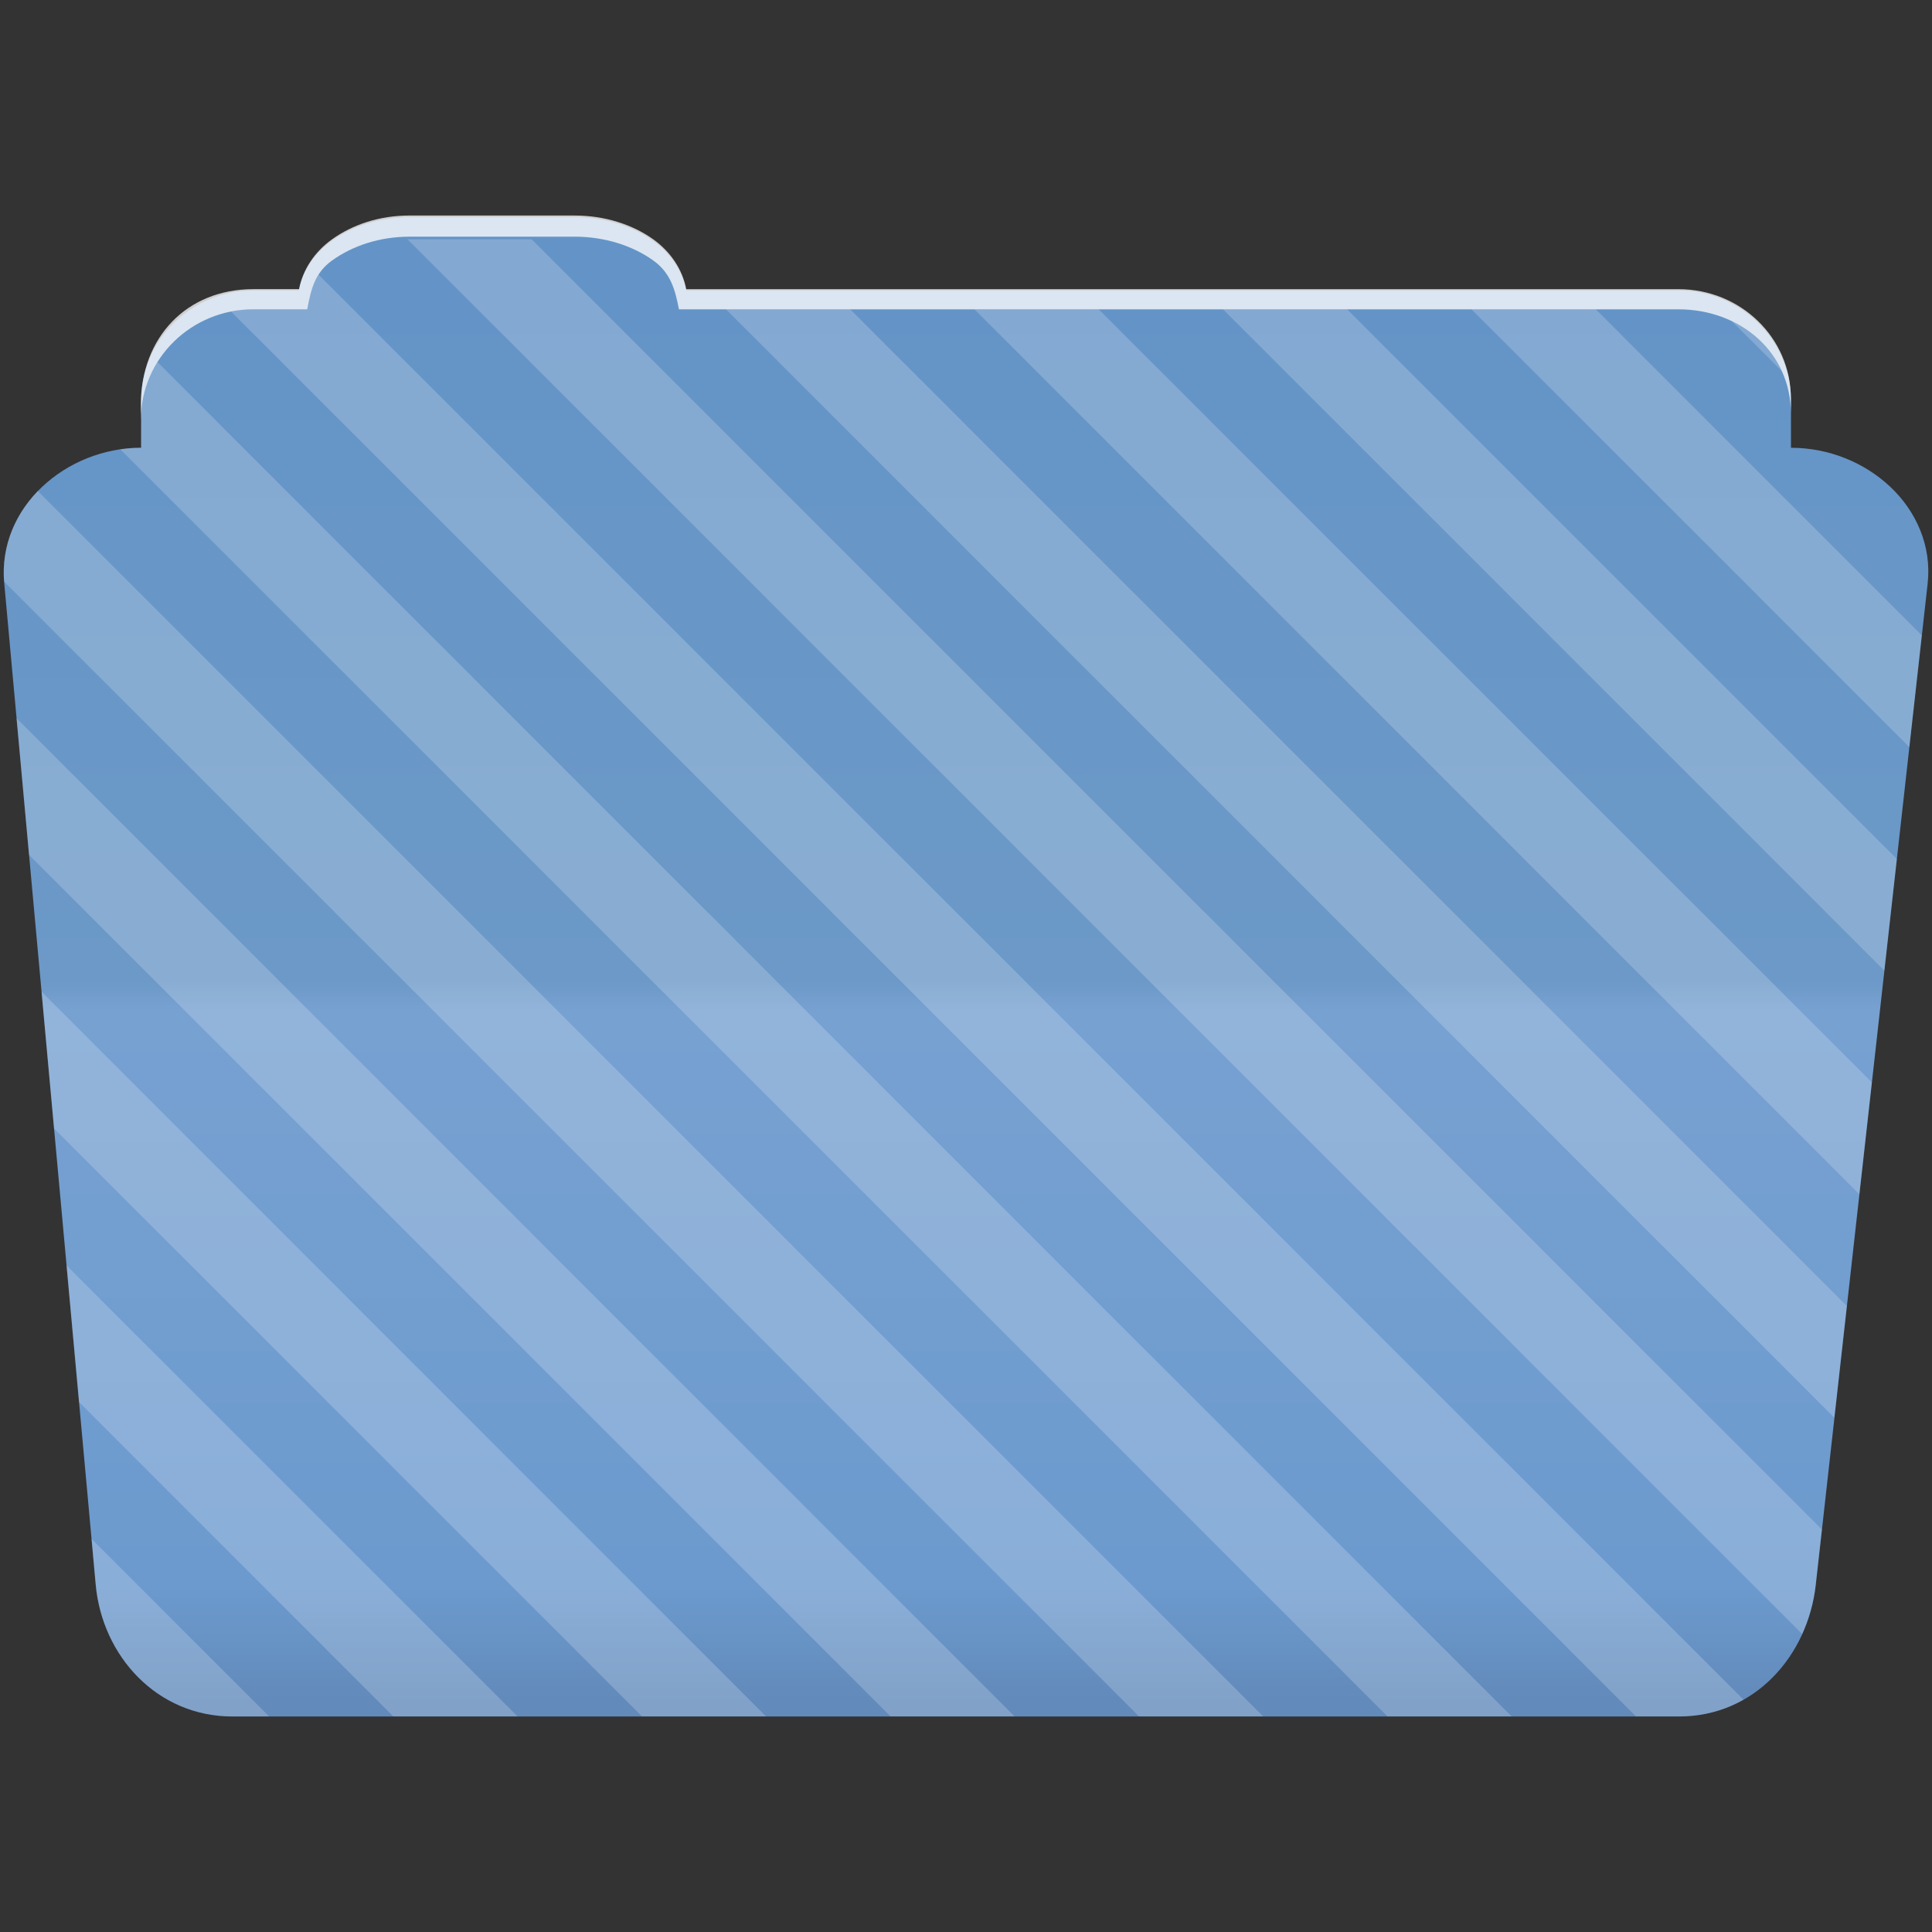 <svg xmlns="http://www.w3.org/2000/svg" xmlns:svg="http://www.w3.org/2000/svg" id="svg2" width="100%" height="100%" version="1.1" viewBox="0 0 512 512"><rect x="0" y="0" width="512" height="512" fill="#333333" stroke="none"/><defs id="defs104"><linearGradient id="0-6" x2="0" y1="450.91" y2="77.05" gradientTransform="translate(-0.009,0.185)" gradientUnits="userSpaceOnUse"><stop id="stop7-0" offset="0" style="stop-color:#628aba;stop-opacity:1"/><stop id="stop9-6" offset=".082" style="stop-color:#6c9ace;stop-opacity:1"/><stop id="stop11-3" offset=".49" style="stop-color:#77a1d1;stop-opacity:1"/><stop id="stop13-4" offset=".511" style="stop-color:#6c99c7;stop-opacity:1"/><stop id="stop15-3" offset="1" style="stop-color:#6494c7;stop-opacity:1"/></linearGradient></defs><path id="path113" d="m 108.621,57.565 c -7.963,0 -15.222,2.323 -20.688,6.25 -4.545,3.266 -7.749,7.867 -8.75,13.13 l -11.906,0 c -16.447,0 -29.875,13.02 -29.875,29.19 l 0,12.531 -0.031,0 c -19.928,0 -38.08,15.84 -36.25,35.875 l 24.25,265.41 c 1.733,18.966 16.29,34.938 36.22,34.938 l 383.41,0 c 19.933,0 34.09,-16.04 36.19,-34.844 l 29.656,-265.41 c 1.123,-10.05 -3.135,-19.287 -9.969,-25.688 -6.833,-6.399 -16.257,-10.281 -26.22,-10.281 l -0.031,0 0,-12.531 c 0,-16.17 -13.428,-29.19 -29.875,-29.19 l -262.91,0 c -1,-5.256 -4.205,-9.857 -8.75,-13.12 -5.465,-3.927 -12.756,-6.25 -20.719,-6.25 l -43.75,0" style="fill:url(#0-6);fill-rule:evenodd"/><path style="opacity:.2;fill:#fff;fill-rule:evenodd" id="path117" d="m 108.021,63.435 369.56,369.59 c 1.839,-4.047 3.084,-8.438 3.594,-13 l 1.656,-14.688 -341.94,-341.91 -32.875,0 m -23.594,9.375 c -1.663,2.635 -2.343,5.704 -3,9.156 l -14.281,0 c -2.023,0 -3.996,0.216 -5.906,0.594 l 372.31,372.31 11.438,0 c 6.338,0 12.09,-1.621 17.06,-4.438 l -377.62,-377.62 m 107.97,9.156 293.72,293.75 3.313,-29.625 -264.12,-264.12 -32.906,0 m 65.844,0 234.5,234.53 3.313,-29.656 -204.91,-204.87 -32.906,0 m 65.875,0 175.25,175.25 3.313,-29.594 -145.69,-145.66 -32.875,0 m 65.844,0 116.03,116.03 3.313,-29.625 -86.41,-86.41 -32.938,0 m 68.969,3.125 13.281,13.25 c -2.664,-5.827 -7.372,-10.43 -13.281,-13.25 m -417.22,10.844 c -2.471,3.95 -3.996,8.54 -4.313,13.438 l 0,9.281 -0.031,0 c -1.858,0 -3.688,0.14 -5.5,0.406 l 335.84,335.81 32.906,0 -358.91,-358.94 m -3.813,4.906 c -0.097,0.517 -0.181,1.036 -0.25,1.563 0.069,-0.527 0.158,-1.047 0.25,-1.563 m -0.25,1.563 c -0.055,0.425 -0.12,0.851 -0.156,1.281 0.041,-0.431 0.101,-0.857 0.156,-1.281 m -27.625,27.719 c -6.073,6.278 -9.666,14.676 -8.938,24 l 300.78,300.75 32.906,0 -324.75,-324.75 m -5.625,60.22 3.313,36.22 228.31,228.31 32.875,0 -264.5,-264.53 m 6.625,72.47 3.313,36.25 155.81,155.81 32.875,0 -192,-192.06 m 6.625,72.53 3.313,36.22 83.28,83.31 32.938,0 -119.53,-119.53 m 6.625,72.47 1.094,12.13 c 1.733,18.966 16.29,34.938 36.22,34.938 l 9.75,0 -47.06,-47.06"/><path style="opacity:.764;fill:#fff;fill-rule:evenodd" id="path119" d="m 108.541,57.111 c -7.963,0 -15.11,2.403 -20.572,6.33 -4.545,3.266 -7.702,7.931 -8.703,13.187 l -12.13,0 c -17.677,0 -29.802,12.771 -29.802,30.661 l 0,3.956 c 0,-16.17 13.355,-29.27 29.802,-29.27 l 14.286,0 c 1,-5.256 2,-9.657 6.549,-12.923 5.465,-3.927 12.609,-6.33 20.572,-6.33 l 43.78,0 c 7.963,0 15.371,2.403 20.835,6.33 4.545,3.266 5.766,7.668 6.769,12.923 l 264.88,0 c 16.447,0 29.802,11.455 29.802,27.625 l 0,-3.956 c 0,-16.17 -13.355,-29.01 -29.802,-29.01 l -262.95,0 c -1,-5.256 -4.159,-9.921 -8.703,-13.187 -5.465,-3.927 -12.872,-6.33 -20.835,-6.33 z"/></svg>